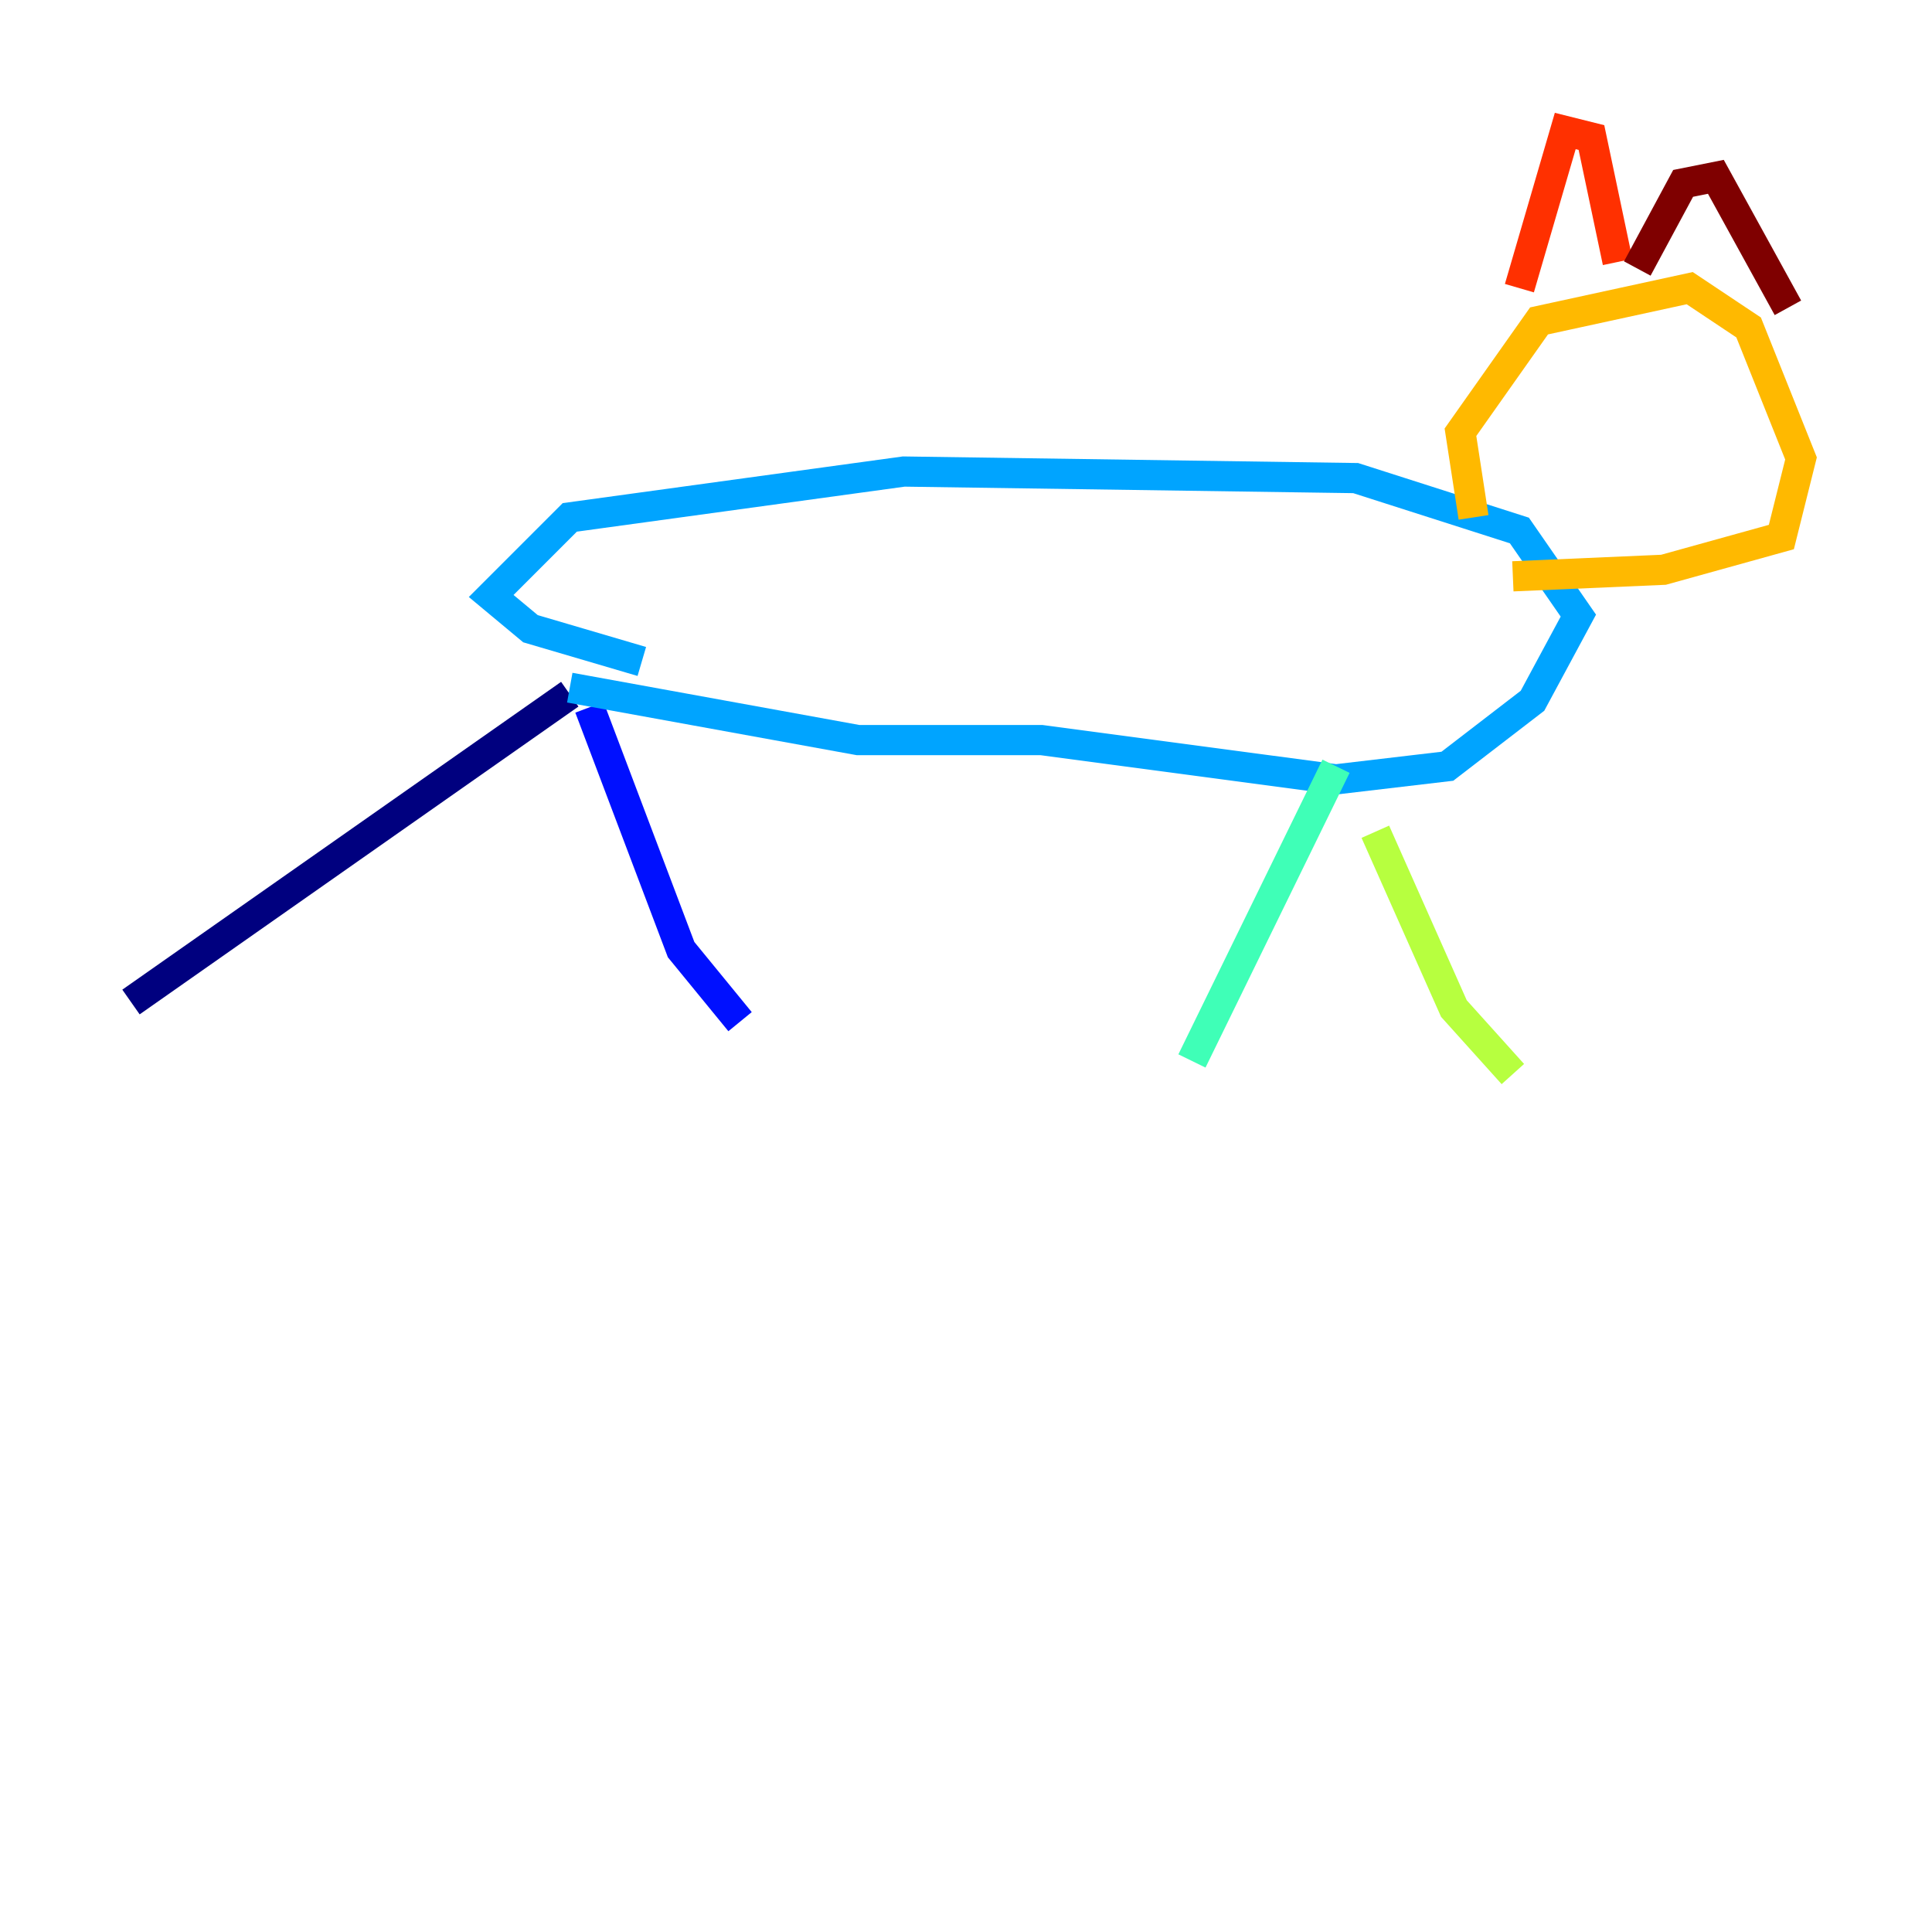 <?xml version="1.0" encoding="utf-8" ?>
<svg baseProfile="tiny" height="128" version="1.2" viewBox="0,0,128,128" width="128" xmlns="http://www.w3.org/2000/svg" xmlns:ev="http://www.w3.org/2001/xml-events" xmlns:xlink="http://www.w3.org/1999/xlink"><defs /><polyline fill="none" points="8.678,66.386 37.749,45.993" stroke="#00007f" stroke-width="2" /><polyline fill="none" points="39.051,46.861 45.125,62.915 49.031,67.688" stroke="#0010ff" stroke-width="2" /><polyline fill="none" points="37.749,45.559 56.841,49.031 68.99,49.031 88.515,51.634 95.891,50.766 101.532,46.427 104.57,40.786 100.664,35.146 89.817,31.675 59.878,31.241 37.749,34.278 32.542,39.485 35.146,41.654 42.522,43.824" stroke="#00a4ff" stroke-width="2" /><polyline fill="none" points="88.515,50.766 78.969,70.291" stroke="#3fffb7" stroke-width="2" /><polyline fill="none" points="91.119,55.105 96.325,66.82 100.231,71.159" stroke="#b7ff3f" stroke-width="2" /><polyline fill="none" points="97.627,34.278 96.759,28.637 101.966,21.261 111.946,19.091 115.851,21.695 119.322,30.373 118.02,35.58 110.21,37.749 100.231,38.183" stroke="#ffb900" stroke-width="2" /><polyline fill="none" points="100.664,19.091 103.702,8.678 105.437,9.112 107.173,17.356" stroke="#ff3000" stroke-width="2" /><polyline fill="none" points="108.475,17.79 111.512,12.149 113.681,11.715 118.454,20.393" stroke="#7f0000" stroke-width="2" /></svg>